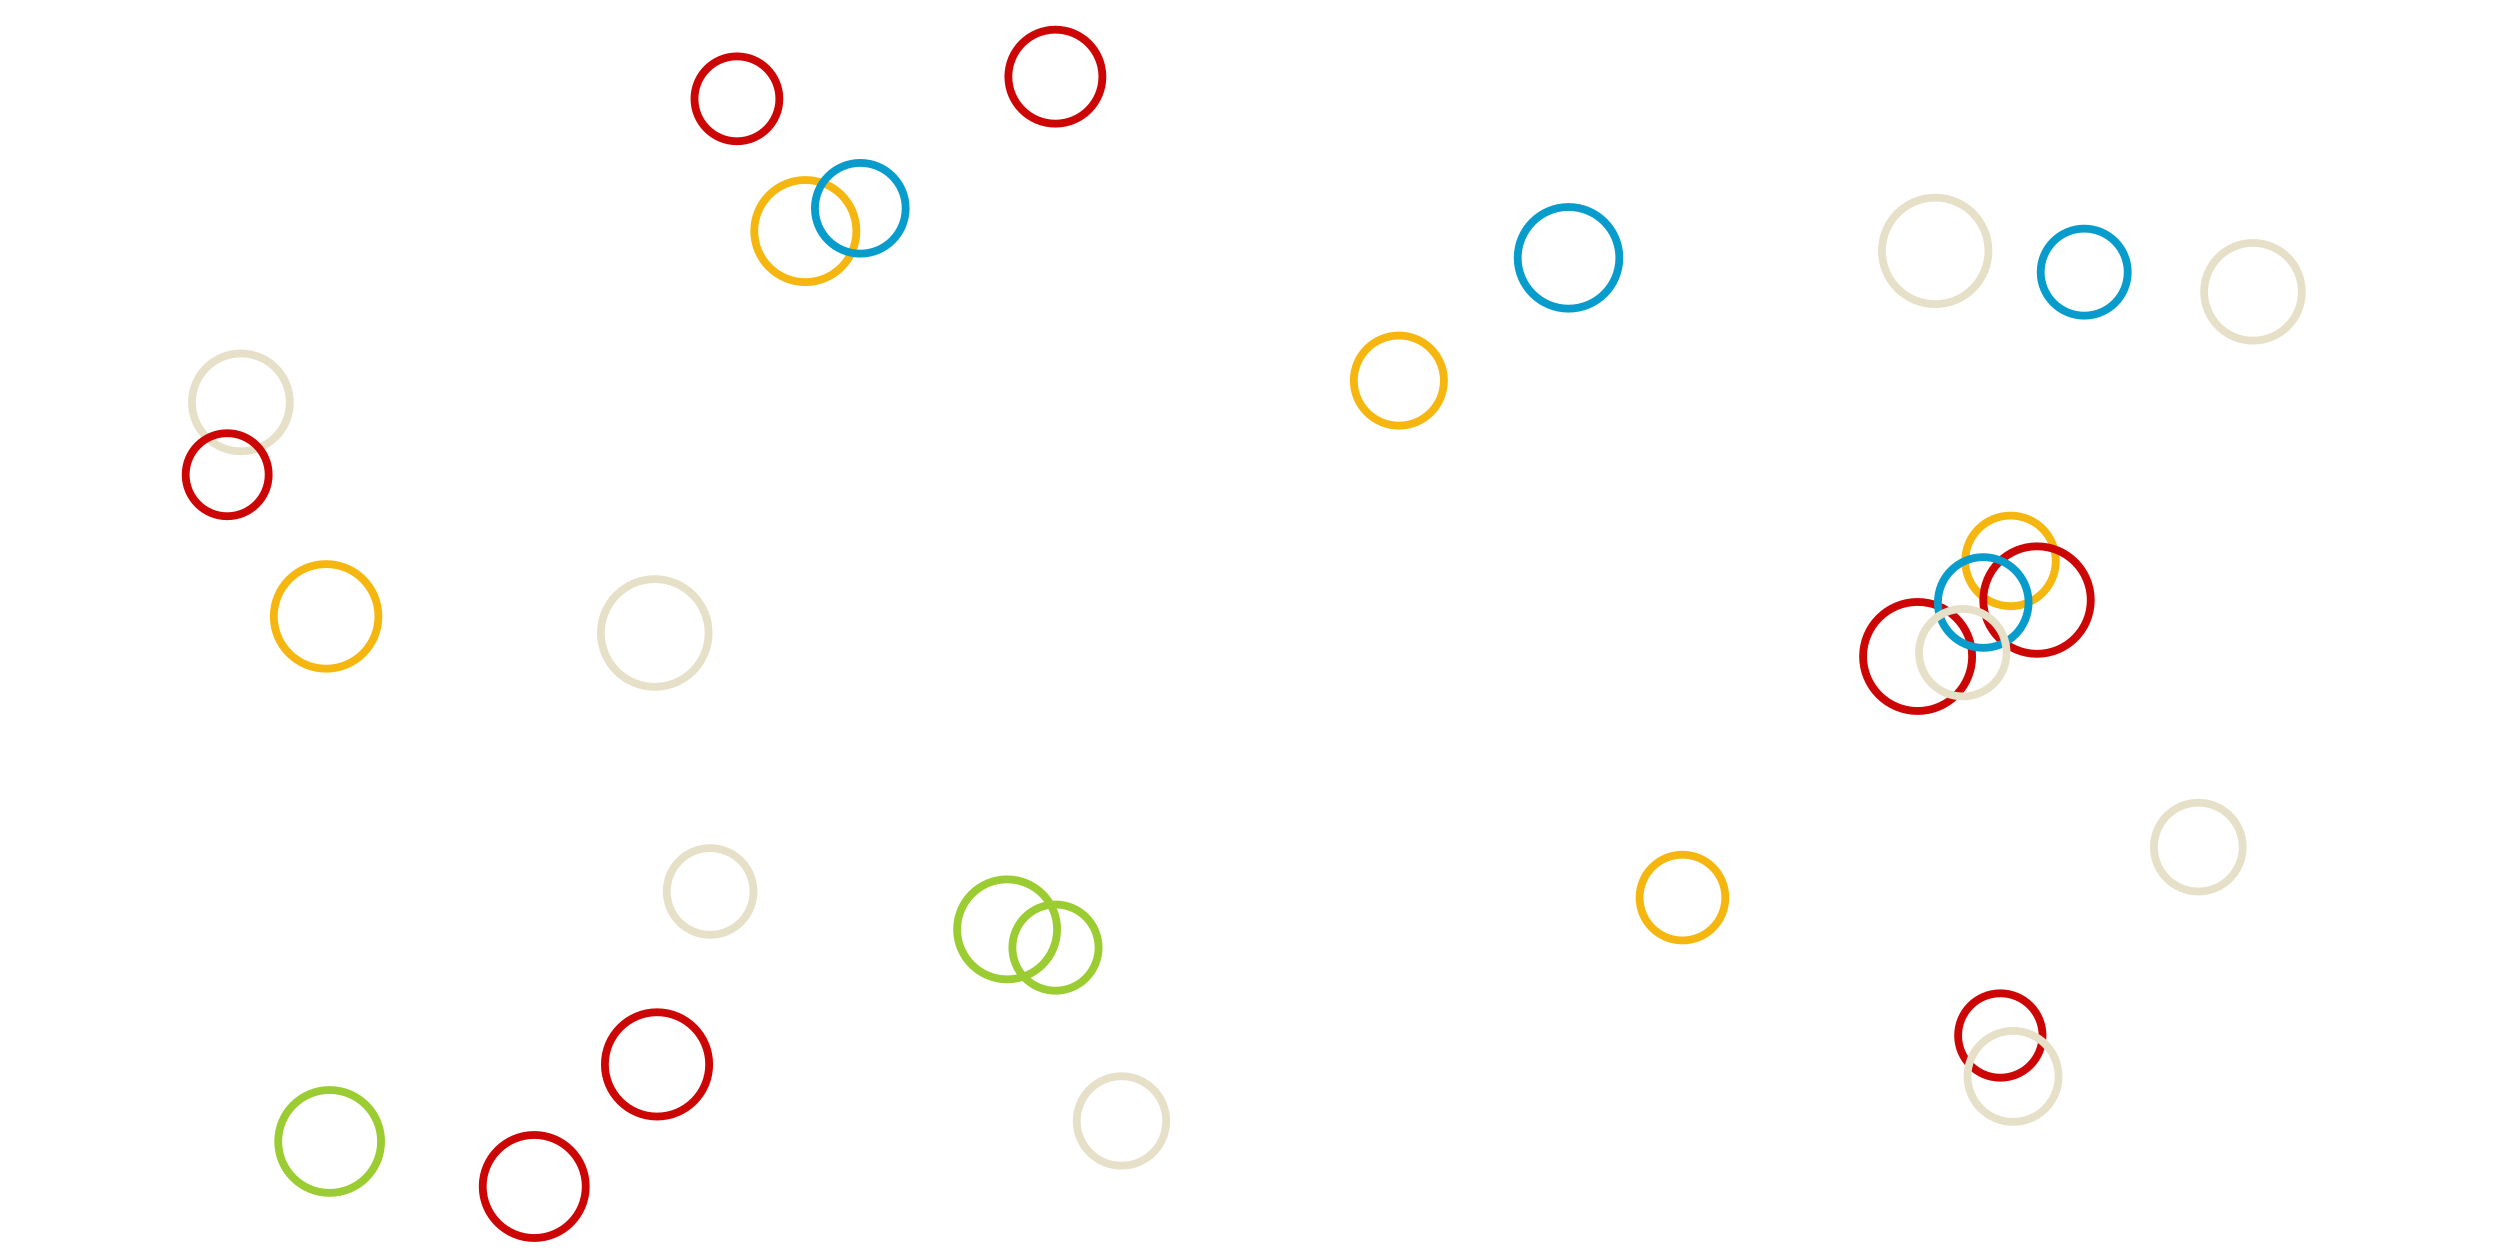 <svg xmlns="http://www.w3.org/2000/svg" viewBox="0 0 1595 803" preserveAspectRatio="xMidYMid" width="1595" height="803" style="shape-rendering: auto; display: block; background: rgb(41, 34, 34);" xmlns:xlink="http://www.w3.org/1999/xlink"><g><circle stroke-width="5" stroke="#e7e0c9" fill="none" r="28.332" cy="540.46" cx="1402.53">
  <animate begin="0s" values="0;28.332" dur="5.556s" repeatCount="indefinite" attributeName="r"></animate>
  <animate begin="0s" values="1;0" dur="5.556s" repeatCount="indefinite" attributeName="opacity"></animate>
</circle><circle stroke-width="5" stroke="#f5b70f" fill="none" r="32.577" cy="147.418" cx="513.79">
  <animate begin="-0.192s" values="0;32.577" dur="5.556s" repeatCount="indefinite" attributeName="r"></animate>
  <animate begin="-0.192s" values="1;0" dur="5.556s" repeatCount="indefinite" attributeName="opacity"></animate>
</circle><circle stroke-width="5" stroke="#cc0505" fill="none" r="32.873" cy="756.981" cx="340.84">
  <animate begin="-0.383s" values="0;32.873" dur="5.556s" repeatCount="indefinite" attributeName="r"></animate>
  <animate begin="-0.383s" values="1;0" dur="5.556s" repeatCount="indefinite" attributeName="opacity"></animate>
</circle><circle stroke-width="5" stroke="#9bcc31" fill="none" r="31.897" cy="592.926" cx="642.532">
  <animate begin="-0.575s" values="0;31.897" dur="5.556s" repeatCount="indefinite" attributeName="r"></animate>
  <animate begin="-0.575s" values="1;0" dur="5.556s" repeatCount="indefinite" attributeName="opacity"></animate>
</circle><circle stroke-width="5" stroke="#f5b70f" fill="none" r="28.751" cy="242.816" cx="892.481">
  <animate begin="-0.766s" values="0;28.751" dur="5.556s" repeatCount="indefinite" attributeName="r"></animate>
  <animate begin="-0.766s" values="1;0" dur="5.556s" repeatCount="indefinite" attributeName="opacity"></animate>
</circle><circle stroke-width="5" stroke="#e7e0c9" fill="none" r="34.362" cy="403.852" cx="417.729">
  <animate begin="-0.958s" values="0;34.362" dur="5.556s" repeatCount="indefinite" attributeName="r"></animate>
  <animate begin="-0.958s" values="1;0" dur="5.556s" repeatCount="indefinite" attributeName="opacity"></animate>
</circle><circle stroke-width="5" stroke="#089ccc" fill="none" r="28.946" cy="132.883" cx="548.87">
  <animate begin="-1.149s" values="0;28.946" dur="5.556s" repeatCount="indefinite" attributeName="r"></animate>
  <animate begin="-1.149s" values="1;0" dur="5.556s" repeatCount="indefinite" attributeName="opacity"></animate>
</circle><circle stroke-width="5" stroke="#e7e0c9" fill="none" r="31.221" cy="256.715" cx="153.684">
  <animate begin="-1.341s" values="0;31.221" dur="5.556s" repeatCount="indefinite" attributeName="r"></animate>
  <animate begin="-1.341s" values="1;0" dur="5.556s" repeatCount="indefinite" attributeName="opacity"></animate>
</circle><circle stroke-width="5" stroke="#f5b70f" fill="none" r="27.349" cy="572.66" cx="1073.398">
  <animate begin="-1.533s" values="0;27.349" dur="5.556s" repeatCount="indefinite" attributeName="r"></animate>
  <animate begin="-1.533s" values="1;0" dur="5.556s" repeatCount="indefinite" attributeName="opacity"></animate>
</circle><circle stroke-width="5" stroke="#cc0505" fill="none" r="26.928" cy="660.653" cx="1276.204">
  <animate begin="-1.724s" values="0;26.928" dur="5.556s" repeatCount="indefinite" attributeName="r"></animate>
  <animate begin="-1.724s" values="1;0" dur="5.556s" repeatCount="indefinite" attributeName="opacity"></animate>
</circle><circle stroke-width="5" stroke="#f5b70f" fill="none" r="28.891" cy="357.84" cx="1282.719">
  <animate begin="-1.916s" values="0;28.891" dur="5.556s" repeatCount="indefinite" attributeName="r"></animate>
  <animate begin="-1.916s" values="1;0" dur="5.556s" repeatCount="indefinite" attributeName="opacity"></animate>
</circle><circle stroke-width="5" stroke="#cc0505" fill="none" r="33.269" cy="679.088" cx="419.184">
  <animate begin="-2.107s" values="0;33.269" dur="5.556s" repeatCount="indefinite" attributeName="r"></animate>
  <animate begin="-2.107s" values="1;0" dur="5.556s" repeatCount="indefinite" attributeName="opacity"></animate>
</circle><circle stroke-width="5" stroke="#cc0505" fill="none" r="26.483" cy="302.871" cx="144.938">
  <animate begin="-2.299s" values="0;26.483" dur="5.556s" repeatCount="indefinite" attributeName="r"></animate>
  <animate begin="-2.299s" values="1;0" dur="5.556s" repeatCount="indefinite" attributeName="opacity"></animate>
</circle><circle stroke-width="5" stroke="#e7e0c9" fill="none" r="27.681" cy="568.751" cx="453.054">
  <animate begin="-2.49s" values="0;27.681" dur="5.556s" repeatCount="indefinite" attributeName="r"></animate>
  <animate begin="-2.49s" values="1;0" dur="5.556s" repeatCount="indefinite" attributeName="opacity"></animate>
</circle><circle stroke-width="5" stroke="#cc0505" fill="none" r="27.076" cy="63.048" cx="470.157">
  <animate begin="-2.682s" values="0;27.076" dur="5.556s" repeatCount="indefinite" attributeName="r"></animate>
  <animate begin="-2.682s" values="1;0" dur="5.556s" repeatCount="indefinite" attributeName="opacity"></animate>
</circle><circle stroke-width="5" stroke="#e7e0c9" fill="none" r="29.053" cy="686.729" cx="1284.329">
  <animate begin="-2.874s" values="0;29.053" dur="5.556s" repeatCount="indefinite" attributeName="r"></animate>
  <animate begin="-2.874s" values="1;0" dur="5.556s" repeatCount="indefinite" attributeName="opacity"></animate>
</circle><circle stroke-width="5" stroke="#cc0505" fill="none" r="34.783" cy="418.836" cx="1223.435">
  <animate begin="-3.065s" values="0;34.783" dur="5.556s" repeatCount="indefinite" attributeName="r"></animate>
  <animate begin="-3.065s" values="1;0" dur="5.556s" repeatCount="indefinite" attributeName="opacity"></animate>
</circle><circle stroke-width="5" stroke="#9bcc31" fill="none" r="27.501" cy="604.573" cx="673.397">
  <animate begin="-3.257s" values="0;27.501" dur="5.556s" repeatCount="indefinite" attributeName="r"></animate>
  <animate begin="-3.257s" values="1;0" dur="5.556s" repeatCount="indefinite" attributeName="opacity"></animate>
</circle><circle stroke-width="5" stroke="#089ccc" fill="none" r="32.428" cy="164.497" cx="1000.721">
  <animate begin="-3.448s" values="0;32.428" dur="5.556s" repeatCount="indefinite" attributeName="r"></animate>
  <animate begin="-3.448s" values="1;0" dur="5.556s" repeatCount="indefinite" attributeName="opacity"></animate>
</circle><circle stroke-width="5" stroke="#cc0505" fill="none" r="34.295" cy="382.845" cx="1299.624">
  <animate begin="-3.64s" values="0;34.295" dur="5.556s" repeatCount="indefinite" attributeName="r"></animate>
  <animate begin="-3.64s" values="1;0" dur="5.556s" repeatCount="indefinite" attributeName="opacity"></animate>
</circle><circle stroke-width="5" stroke="#e7e0c9" fill="none" r="33.977" cy="160.066" cx="1234.652">
  <animate begin="-3.831s" values="0;33.977" dur="5.556s" repeatCount="indefinite" attributeName="r"></animate>
  <animate begin="-3.831s" values="1;0" dur="5.556s" repeatCount="indefinite" attributeName="opacity"></animate>
</circle><circle stroke-width="5" stroke="#cc0505" fill="none" r="29.99" cy="48.91" cx="673.332">
  <animate begin="-4.023s" values="0;29.99" dur="5.556s" repeatCount="indefinite" attributeName="r"></animate>
  <animate begin="-4.023s" values="1;0" dur="5.556s" repeatCount="indefinite" attributeName="opacity"></animate>
</circle><circle stroke-width="5" stroke="#089ccc" fill="none" r="28.935" cy="384.391" cx="1265.299">
  <animate begin="-4.215s" values="0;28.935" dur="5.556s" repeatCount="indefinite" attributeName="r"></animate>
  <animate begin="-4.215s" values="1;0" dur="5.556s" repeatCount="indefinite" attributeName="opacity"></animate>
</circle><circle stroke-width="5" stroke="#9bcc31" fill="none" r="32.821" cy="728.247" cx="210.309">
  <animate begin="-4.406s" values="0;32.821" dur="5.556s" repeatCount="indefinite" attributeName="r"></animate>
  <animate begin="-4.406s" values="1;0" dur="5.556s" repeatCount="indefinite" attributeName="opacity"></animate>
</circle><circle stroke-width="5" stroke="#e7e0c9" fill="none" r="31.182" cy="186.165" cx="1437.414">
  <animate begin="-4.598s" values="0;31.182" dur="5.556s" repeatCount="indefinite" attributeName="r"></animate>
  <animate begin="-4.598s" values="1;0" dur="5.556s" repeatCount="indefinite" attributeName="opacity"></animate>
</circle><circle stroke-width="5" stroke="#f5b70f" fill="none" r="33.374" cy="393.256" cx="208.057">
  <animate begin="-4.789s" values="0;33.374" dur="5.556s" repeatCount="indefinite" attributeName="r"></animate>
  <animate begin="-4.789s" values="1;0" dur="5.556s" repeatCount="indefinite" attributeName="opacity"></animate>
</circle><circle stroke-width="5" stroke="#e7e0c9" fill="none" r="27.925" cy="416.393" cx="1252.256">
  <animate begin="-4.981s" values="0;27.925" dur="5.556s" repeatCount="indefinite" attributeName="r"></animate>
  <animate begin="-4.981s" values="1;0" dur="5.556s" repeatCount="indefinite" attributeName="opacity"></animate>
</circle><circle stroke-width="5" stroke="#e7e0c9" fill="none" r="28.544" cy="715.185" cx="715.504">
  <animate begin="-5.172s" values="0;28.544" dur="5.556s" repeatCount="indefinite" attributeName="r"></animate>
  <animate begin="-5.172s" values="1;0" dur="5.556s" repeatCount="indefinite" attributeName="opacity"></animate>
</circle><circle stroke-width="5" stroke="#089ccc" fill="none" r="27.76" cy="173.63" cx="1329.725">
  <animate begin="-5.364s" values="0;27.76" dur="5.556s" repeatCount="indefinite" attributeName="r"></animate>
  <animate begin="-5.364s" values="1;0" dur="5.556s" repeatCount="indefinite" attributeName="opacity"></animate>
</circle><g></g></g><!-- [ldio] generated by https://loading.io --></svg>